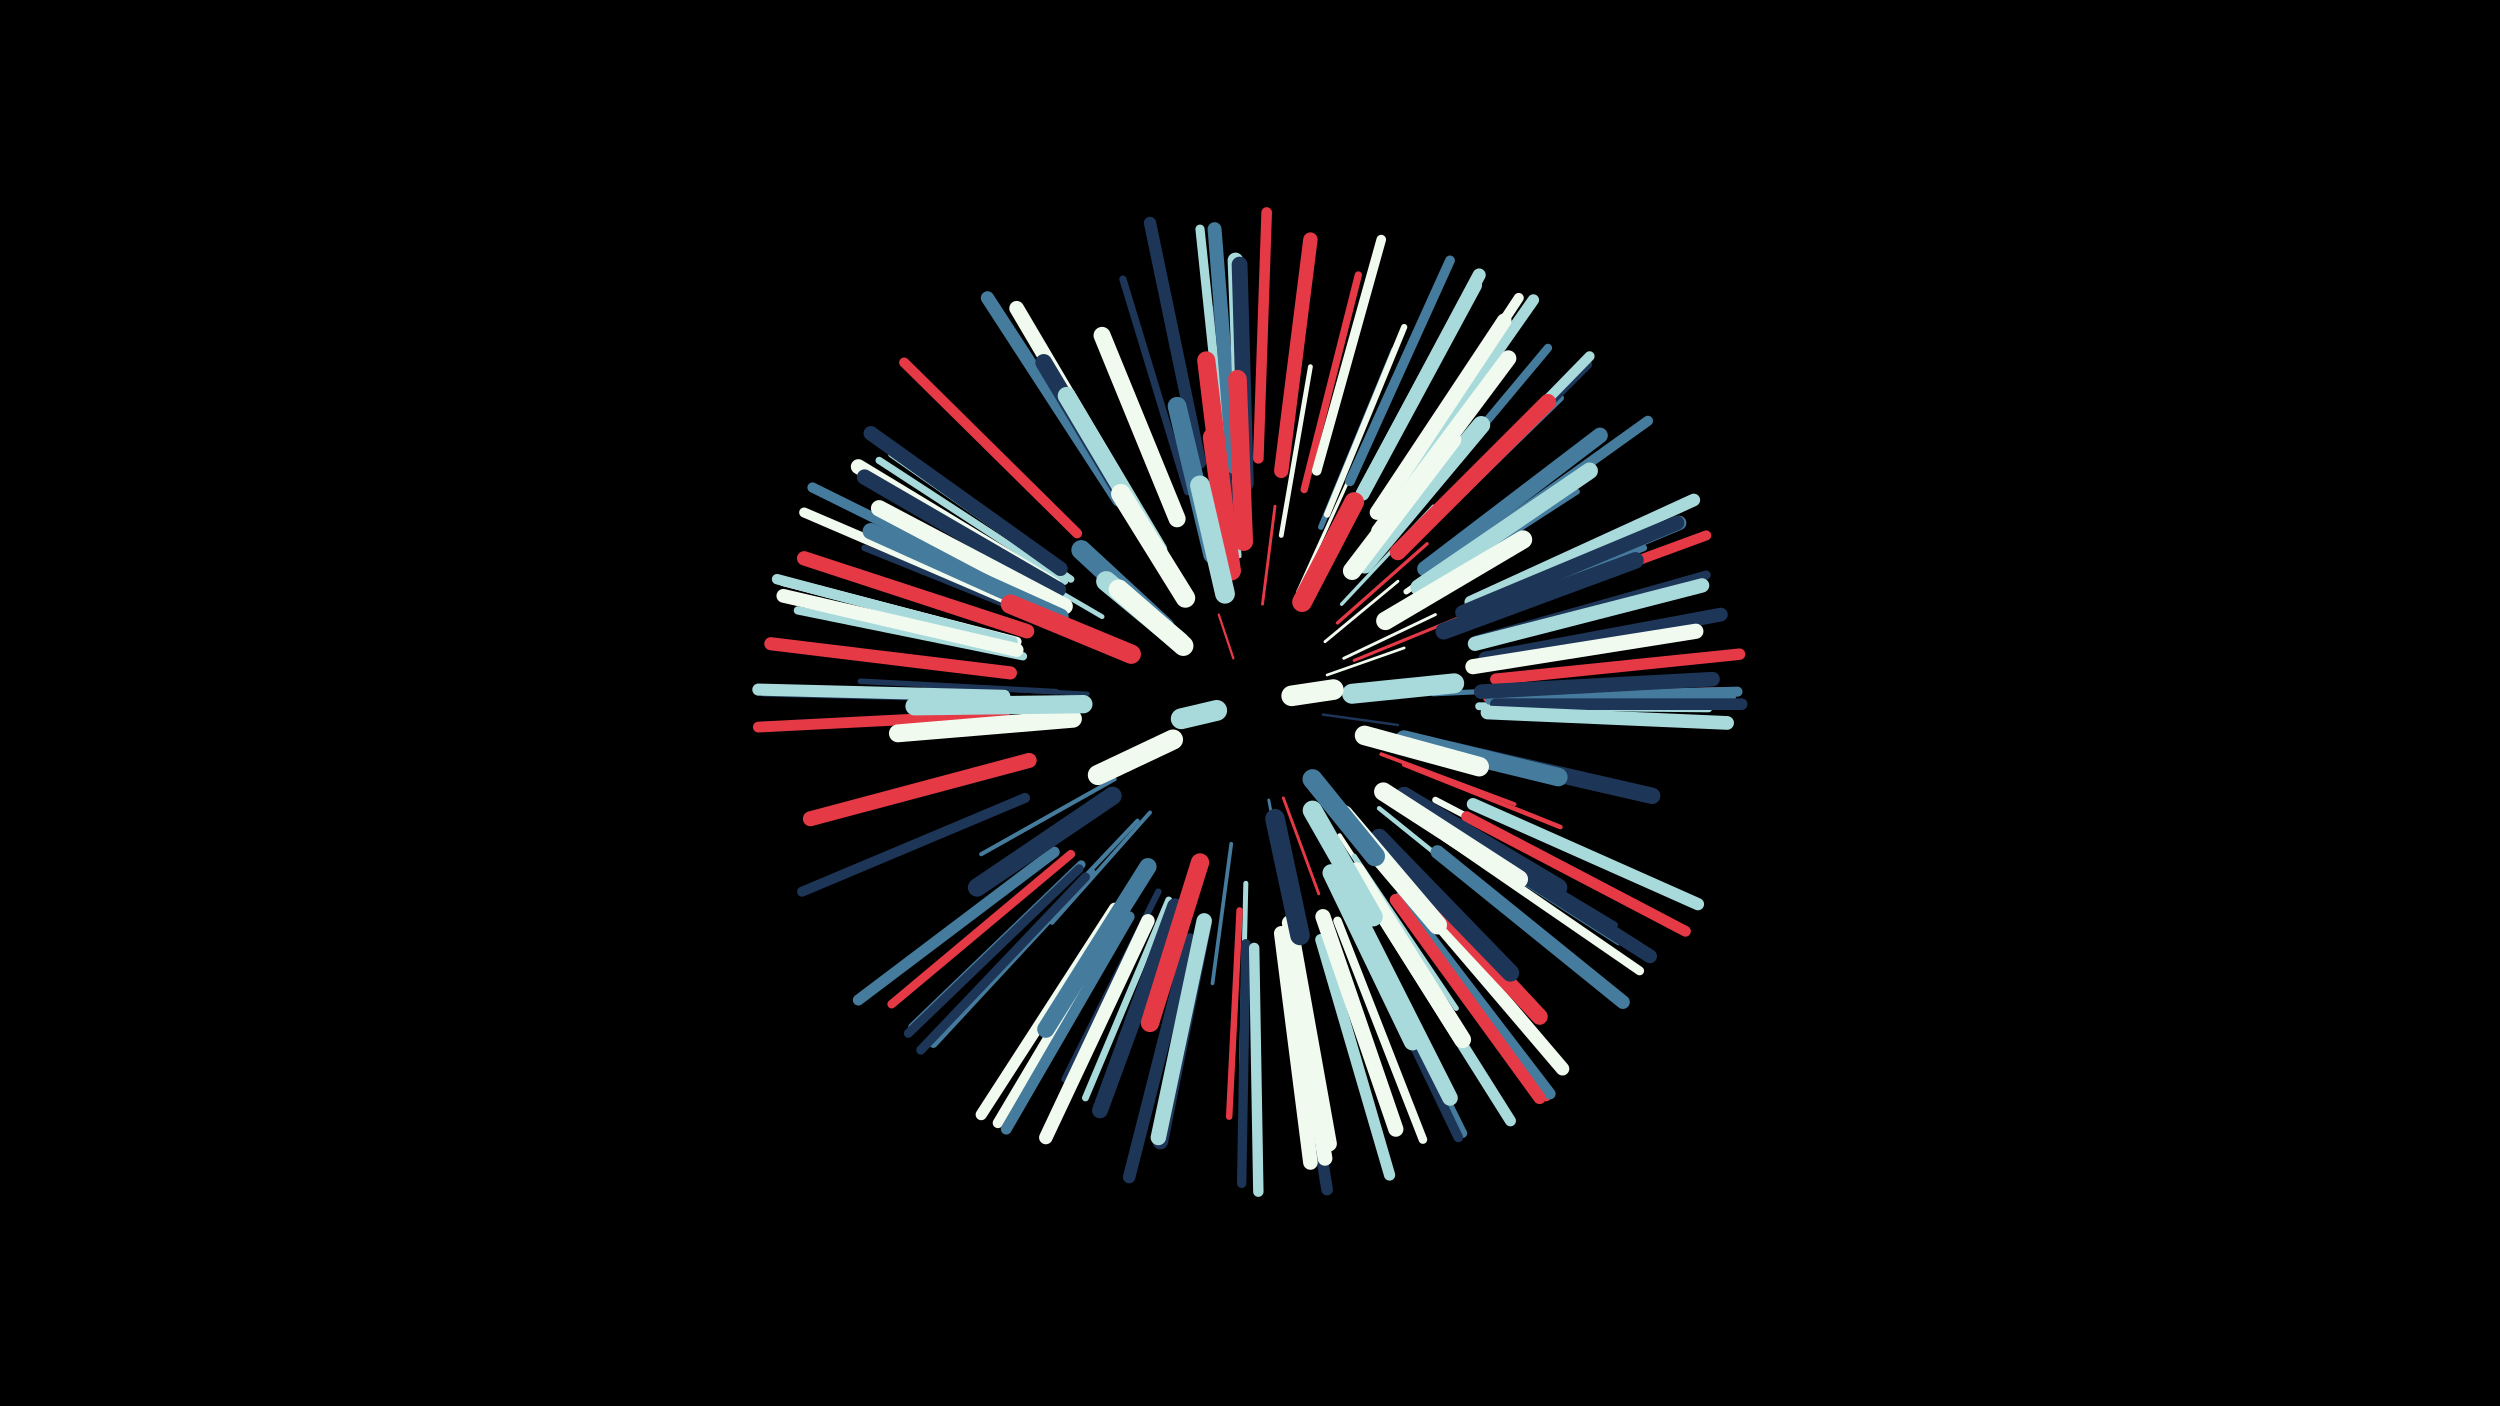 <svg width="1200" height="675" viewBox="-500 -500 1200 675" xmlns="http://www.w3.org/2000/svg"><path d="M-500-500h1200v675h-1200z" fill="#000"/><style>.sparkles path{stroke-linecap:round}</style><g class="sparkles"><path d="M92-184l-7-21" stroke-width="1.1" stroke="#e639462"/><path d="M135-157l36 5" stroke-width="1.2" stroke="#1d35576"/><path d="M137-176l37-13" stroke-width="1.3" stroke="#f1faee7"/><path d="M136-192l35-29" stroke-width="1.4" stroke="#f1faeeA"/><path d="M109-116l9 47" stroke-width="1.4" stroke="#457b9dA"/><path d="M106-210l6-47" stroke-width="1.4" stroke="#e63946A"/><path d="M116-117l17 46" stroke-width="1.4" stroke="#e63946B"/><path d="M145-184l44-21" stroke-width="1.4" stroke="#f1faeeB"/><path d="M150-183l49-20" stroke-width="1.5" stroke="#e63946D"/><path d="M142-201l43-38" stroke-width="1.6" stroke="#e63946F"/><path d="M123-216l24-53" stroke-width="1.6" stroke="#f1faee10"/><path d="M144-210l44-47" stroke-width="1.7" stroke="#a8dadc14"/><path d="M163-138l64 24" stroke-width="1.8" stroke="#e6394617"/><path d="M91-95l-9 67" stroke-width="1.8" stroke="#457b9d17"/><path d="M95-233l-5-70" stroke-width="1.9" stroke="#a8dadc19"/><path d="M52-110l-47 53" stroke-width="1.9" stroke="#457b9d19"/><path d="M35-126l-64 36" stroke-width="2.0" stroke="#457b9d1C"/><path d="M143-99l42 64" stroke-width="2.1" stroke="#f1faee1E"/><path d="M46-106l-54 57" stroke-width="2.1" stroke="#457b9d1F"/><path d="M22-167l-79-4" stroke-width="2.1" stroke="#1d355720"/><path d="M162-112l62 50" stroke-width="2.2" stroke="#a8dadc21"/><path d="M174-133l75 30" stroke-width="2.2" stroke="#e6394621"/><path d="M115-243l14-81" stroke-width="2.3" stroke="#f1faee23"/><path d="M29-204l-72-42" stroke-width="2.3" stroke="#a8dadc24"/><path d="M98-76l-2 87" stroke-width="2.4" stroke="#a8dadc29"/><path d="M188-167l88-4" stroke-width="2.5" stroke="#457b9d2A"/><path d="M150-89l49 73" stroke-width="2.5" stroke="#a8dadc2B"/><path d="M134-247l35-85" stroke-width="2.7" stroke="#457b9d2E"/><path d="M175-216l75-53" stroke-width="2.7" stroke="#f1faee2F"/><path d="M7-168l-94-5" stroke-width="2.7" stroke="#1d355731"/><path d="M178-213l79-51" stroke-width="2.7" stroke="#457b9d31"/><path d="M91-257l-8-95" stroke-width="2.8" stroke="#1d355733"/><path d="M137-253l37-90" stroke-width="3.0" stroke="#f1faee37"/><path d="M95-63l-5 99" stroke-width="3.1" stroke="#e639463A"/><path d="M7-200l-92-37" stroke-width="3.1" stroke="#1d35573B"/><path d="M189-116l88 46" stroke-width="3.1" stroke="#f1faee3B"/><path d="M56-72l-45 90" stroke-width="3.1" stroke="#1d35573C"/><path d="M195-200l94-37" stroke-width="3.2" stroke="#457b9d3E"/><path d="M187-109l88 53" stroke-width="3.2" stroke="#1d35573F"/><path d="M61-68l-40 95" stroke-width="3.3" stroke="#a8dadc3F"/><path d="M174-236l75-73" stroke-width="3.4" stroke="#457b9d44"/><path d="M14-222l-86-60" stroke-width="3.4" stroke="#a8dadc44"/><path d="M188-105l89 57" stroke-width="3.5" stroke="#457b9d45"/><path d="M126-265l26-103" stroke-width="3.5" stroke="#e6394647"/><path d="M70-264l-31-102" stroke-width="3.5" stroke="#1d355747"/><path d="M11-221l-89-58" stroke-width="3.5" stroke="#a8dadc48"/><path d="M210-161l110 1" stroke-width="3.8" stroke="#a8dadc50"/><path d="M-9-185l-108-22" stroke-width="4.0" stroke="#a8dadc53"/><path d="M172-248l71-85" stroke-width="4.0" stroke="#457b9d54"/><path d="M24-81l-76 82" stroke-width="4.0" stroke="#457b9d55"/><path d="M14-90l-86 72" stroke-width="4.1" stroke="#e6394657"/><path d="M19-85l-81 78" stroke-width="4.1" stroke="#457b9d58"/><path d="M142-58l41 105" stroke-width="4.1" stroke="#f1faee59"/><path d="M209-193l110-31" stroke-width="4.3" stroke="#1d35575C"/><path d="M214-165l113-3" stroke-width="4.3" stroke="#e639465C"/><path d="M194-98l93 64" stroke-width="4.3" stroke="#f1faee5D"/><path d="M18-83l-82 79" stroke-width="4.3" stroke="#1d35575E"/><path d="M88-276l-12-114" stroke-width="4.4" stroke="#a8dadc5F"/><path d="M21-79l-79 83" stroke-width="4.4" stroke="#1d355761"/><path d="M181-244l81-81" stroke-width="4.4" stroke="#1d355761"/><path d="M98-47l-2 115" stroke-width="4.5" stroke="#1d355762"/><path d="M151-59l51 103" stroke-width="4.5" stroke="#457b9d63"/><path d="M215-164l116-1" stroke-width="4.5" stroke="#457b9d64"/><path d="M150-58l50 104" stroke-width="4.6" stroke="#1d355765"/><path d="M132-274l31-111" stroke-width="4.6" stroke="#f1faee66"/><path d="M-12-192l-112-29" stroke-width="4.7" stroke="#f1faee67"/><path d="M148-269l48-106" stroke-width="4.7" stroke="#457b9d69"/><path d="M-7-208l-107-46" stroke-width="4.8" stroke="#f1faee6A"/><path d="M17-244l-83-82" stroke-width="4.8" stroke="#e639466A"/><path d="M182-246l81-83" stroke-width="4.8" stroke="#a8dadc6B"/><path d="M165-260l64-97" stroke-width="4.8" stroke="#f1faee6B"/><path d="M-17-165l-116-3" stroke-width="4.8" stroke="#1d35576B"/><path d="M217-165l117-3" stroke-width="4.8" stroke="#457b9d6C"/><path d="M-8-117l-107 45" stroke-width="4.8" stroke="#1d35576C"/><path d="M210-203l109-40" stroke-width="4.8" stroke="#e639466C"/><path d="M196-230l95-68" stroke-width="4.9" stroke="#457b9d6F"/><path d="M-5-214l-105-52" stroke-width="4.9" stroke="#457b9d6F"/><path d="M102-45l2 117" stroke-width="5.0" stroke="#a8dadc71"/><path d="M-14-192l-113-30" stroke-width="5.0" stroke="#a8dadc71"/><path d="M39-62l-60 101" stroke-width="5.0" stroke="#f1faee72"/><path d="M104-280l4-118" stroke-width="5.1" stroke="#e6394674"/><path d="M42-60l-59 102" stroke-width="5.2" stroke="#457b9d75"/><path d="M204-108l105 55" stroke-width="5.2" stroke="#e6394677"/><path d="M-18-157l-118 6" stroke-width="5.2" stroke="#e6394677"/><path d="M6-91l-94 71" stroke-width="5.3" stroke="#457b9d79"/><path d="M171-68l71 94" stroke-width="5.3" stroke="#e639467A"/><path d="M162-62l63 100" stroke-width="5.3" stroke="#a8dadc7A"/><path d="M35-64l-64 99" stroke-width="5.4" stroke="#f1faee7B"/><path d="M134-49l33 113" stroke-width="5.4" stroke="#a8dadc7D"/><path d="M172-69l72 94" stroke-width="5.4" stroke="#457b9d7E"/><path d="M218-174l117-12" stroke-width="5.5" stroke="#e639467E"/><path d="M168-259l68-97" stroke-width="5.5" stroke="#a8dadc7F"/><path d="M218-162l118 0" stroke-width="5.6" stroke="#1d355782"/><path d="M118-46l19 117" stroke-width="5.6" stroke="#1d355782"/><path d="M-18-166l-118-3" stroke-width="5.8" stroke="#a8dadc86"/><path d="M207-114l108 48" stroke-width="5.9" stroke="#a8dadc8A"/><path d="M170-68l69 95" stroke-width="5.9" stroke="#e639468A"/><path d="M76-278l-24-115" stroke-width="5.9" stroke="#1d35578A"/><path d="M71-49l-29 114" stroke-width="6.0" stroke="#1d35578E"/><path d="M206-211l107-49" stroke-width="6.1" stroke="#a8dadc91"/><path d="M155-265l55-103" stroke-width="6.3" stroke="#a8dadc95"/><path d="M-15-177l-115-14" stroke-width="6.3" stroke="#e6394696"/><path d="M37-260l-63-97" stroke-width="6.4" stroke="#457b9d98"/><path d="M175-75l75 88" stroke-width="6.5" stroke="#f1faee9A"/><path d="M51-58l-49 104" stroke-width="6.5" stroke="#f1faee9A"/><path d="M-12-188l-112-26" stroke-width="6.6" stroke="#f1faee9D"/><path d="M213-184l113-21" stroke-width="6.6" stroke="#1d35579D"/><path d="M190-91l89 72" stroke-width="6.6" stroke="#457b9d9D"/><path d="M214-158l115 5" stroke-width="6.6" stroke="#a8dadc9E"/><path d="M154-263l54-100" stroke-width="6.7" stroke="#a8dadcA1"/><path d="M196-102l96 61" stroke-width="6.7" stroke="#1d3557A1"/><path d="M92-276l-9-114" stroke-width="6.7" stroke="#457b9dA1"/><path d="M-7-197l-107-35" stroke-width="6.9" stroke="#e63946A6"/><path d="M115-274l14-111" stroke-width="6.9" stroke="#e63946A6"/><path d="M208-191l109-28" stroke-width="6.9" stroke="#a8dadcA8"/><path d="M203-206l103-43" stroke-width="6.9" stroke="#457b9dA8"/><path d="M9-227l-91-65" stroke-width="7.0" stroke="#1d3557A8"/><path d="M115-52l14 110" stroke-width="7.0" stroke="#f1faeeAA"/><path d="M211-168l111-6" stroke-width="7.0" stroke="#1d3557AA"/><path d="M202-206l103-43" stroke-width="7.0" stroke="#1d3557AA"/><path d="M118-53l18 109" stroke-width="7.1" stroke="#f1faeeAC"/><path d="M161-254l61-92" stroke-width="7.1" stroke="#f1faeeAE"/><path d="M44-257l-56-95" stroke-width="7.1" stroke="#f1faeeAE"/><path d="M6-219l-94-57" stroke-width="7.2" stroke="#f1faeeAE"/><path d="M-6-135l-105 28" stroke-width="7.2" stroke="#e63946B0"/><path d="M135-60l35 102" stroke-width="7.3" stroke="#f1faeeB2"/><path d="M207-180l107-17" stroke-width="7.3" stroke="#f1faeeB2"/><path d="M119-57l19 106" stroke-width="7.4" stroke="#f1faeeB4"/><path d="M78-57l-21 105" stroke-width="7.4" stroke="#1d3557B4"/><path d="M8-217l-93-54" stroke-width="7.4" stroke="#1d3557B5"/><path d="M78-58l-22 104" stroke-width="7.4" stroke="#a8dadcB6"/><path d="M148-68l48 95" stroke-width="7.5" stroke="#a8dadcB6"/><path d="M97-269l-4-106" stroke-width="7.5" stroke="#a8dadcB7"/><path d="M184-227l84-64" stroke-width="7.5" stroke="#457b9dB7"/><path d="M98-268l-3-105" stroke-width="7.6" stroke="#1d3557B9"/><path d="M64-65l-36 98" stroke-width="7.6" stroke="#1d3557BB"/><path d="M162-245l62-83" stroke-width="7.7" stroke="#f1faeeBC"/><path d="M169-87l70 75" stroke-width="7.8" stroke="#e63946BF"/><path d="M171-235l72-72" stroke-width="7.8" stroke="#e63946C0"/><path d="M11-209l-89-47" stroke-width="7.9" stroke="#f1faeeC2"/><path d="M9-204l-91-41" stroke-width="7.9" stroke="#457b9dC3"/><path d="M197-140l96 22" stroke-width="7.9" stroke="#1d3557C4"/><path d="M181-218l82-56" stroke-width="8.0" stroke="#a8dadcC5"/><path d="M193-197l92-34" stroke-width="8.0" stroke="#1d3557C5"/><path d="M50-244l-49-82" stroke-width="8.1" stroke="#1d3557CA"/><path d="M151-82l51 81" stroke-width="8.2" stroke="#f1faeeCA"/><path d="M65-251l-36-88" stroke-width="8.2" stroke="#f1faeeCA"/><path d="M51-84l-49 78" stroke-width="8.3" stroke="#457b9dCF"/><path d="M139-81l39 81" stroke-width="8.4" stroke="#a8dadcD1"/><path d="M162-98l63 65" stroke-width="8.4" stroke="#1d3557D1"/><path d="M155-229l56-67" stroke-width="8.6" stroke="#a8dadcD6"/><path d="M174-118l74 44" stroke-width="8.6" stroke="#1d3557D6"/><path d="M56-236l-44-74" stroke-width="8.6" stroke="#a8dadcD7"/><path d="M15-155l-84 7" stroke-width="8.6" stroke="#f1faeeD8"/><path d="M89-245l-10-82" stroke-width="8.7" stroke="#e63946DA"/><path d="M76-86l-24 77" stroke-width="8.8" stroke="#e63946DC"/><path d="M20-162l-81 1" stroke-width="8.8" stroke="#a8dadcDC"/><path d="M149-226l48-63" stroke-width="8.8" stroke="#f1faeeDD"/><path d="M34-118l-65 44" stroke-width="8.8" stroke="#1d3557DE"/><path d="M97-240l-3-78" stroke-width="8.9" stroke="#e63946DF"/><path d="M164-120l65 42" stroke-width="8.9" stroke="#f1faeeE0"/><path d="M174-145l74 18" stroke-width="8.9" stroke="#457b9dE0"/><path d="M165-202l66-39" stroke-width="8.9" stroke="#f1faeeE0"/><path d="M82-234l-17-71" stroke-width="9.0" stroke="#457b9dE3"/><path d="M145-109l45 53" stroke-width="9.1" stroke="#f1faeeE6"/><path d="M91-226l-9-64" stroke-width="9.3" stroke="#e63946EA"/><path d="M43-186l-58-24" stroke-width="9.3" stroke="#e63946EB"/><path d="M130-111l29 51" stroke-width="9.4" stroke="#a8dadcED"/><path d="M69-213l-31-50" stroke-width="9.4" stroke="#f1faeeED"/><path d="M155-147l55 15" stroke-width="9.4" stroke="#f1faeeEF"/><path d="M112-107l12 56" stroke-width="9.4" stroke="#1d3557EF"/><path d="M59-199l-40-37" stroke-width="9.5" stroke="#457b9dF0"/><path d="M125-211l25-48" stroke-width="9.5" stroke="#e63946F0"/><path d="M88-215l-12-52" stroke-width="9.5" stroke="#a8dadcF1"/><path d="M149-167l49-5" stroke-width="9.6" stroke="#a8dadcF3"/><path d="M130-126l30 37" stroke-width="9.6" stroke="#457b9dF4"/><path d="M66-192l-35-29" stroke-width="9.7" stroke="#a8dadcF5"/><path d="M68-190l-31-27" stroke-width="9.7" stroke="#f1faeeF6"/><path d="M63-145l-36 17" stroke-width="9.7" stroke="#f1faeeF7"/><path d="M120-166l20-3" stroke-width="9.9" stroke="#f1faeeFD"/><path d="M84-159l-17 4" stroke-width="10.0" stroke="#a8dadcFD"/></g></svg>